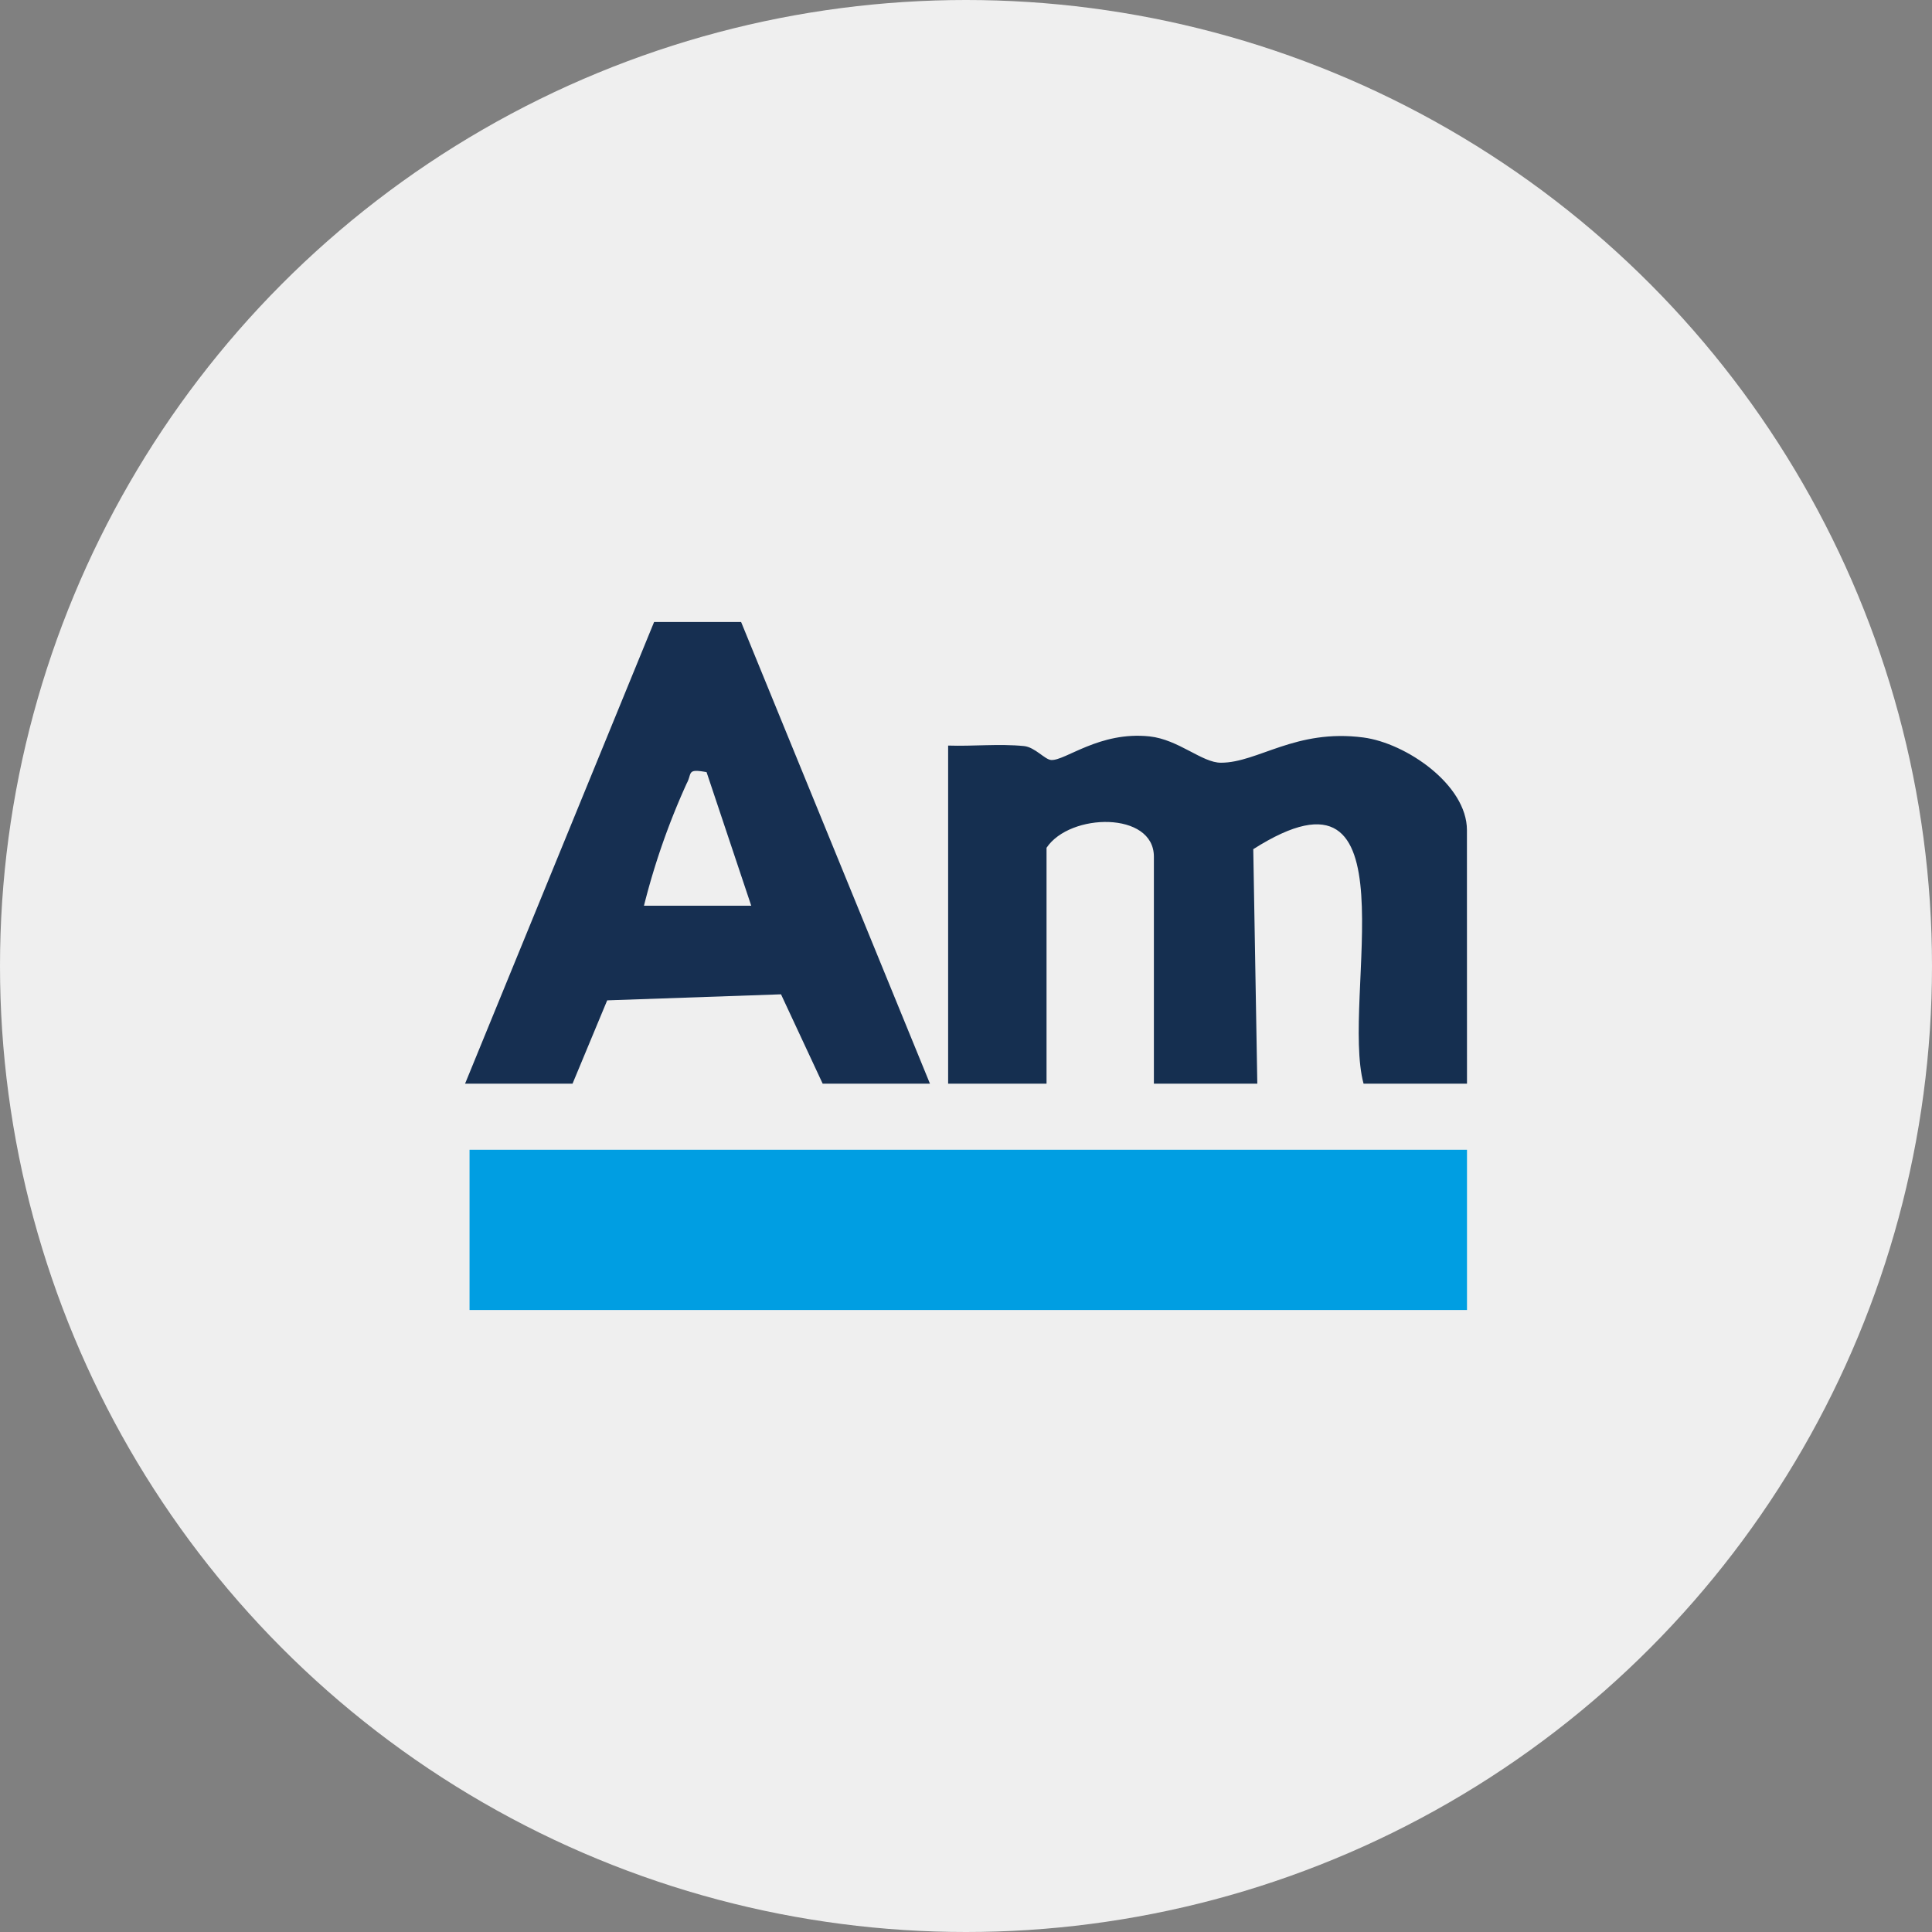 <svg xmlns="http://www.w3.org/2000/svg" xmlns:xlink="http://www.w3.org/1999/xlink" width="32" height="32" viewBox="0 0 32 32">
  <rect x="0" y="0" width="32" height="32" fill="#808080" stroke="none"/>
  <defs>
    <clipPath id="clip-path">
      <rect id="Rectángulo_103" data-name="Rectángulo 103" width="16.595" height="11.396" transform="translate(0 0)" fill="none"/>
    </clipPath>
  </defs>
  <g id="Grupo_99" data-name="Grupo 99" transform="translate(-550 -720)">
    <circle id="Elipse_16" data-name="Elipse 16" cx="16" cy="16" r="16" transform="translate(550 720)" fill="#efefef"/>
    <g id="Grupo_98" data-name="Grupo 98" transform="translate(557.703 730.302)">
      <g id="Grupo_97" data-name="Grupo 97" transform="translate(0 0)" clip-path="url(#clip-path)">
        <path id="Trazado_264" data-name="Trazado 264" d="M62.374,18.415H60.661c-.385-1.42.892-5.614-1.827-3.884l.067,3.884H57.188v-3.76c0-.752-1.389-.729-1.778-.147v3.907H53.78v-5.6c.416.014.838-.033,1.255.008.184.018.345.224.452.231.235.014.8-.479,1.629-.391.482.052.872.438,1.183.436.613,0,1.234-.565,2.358-.418.71.093,1.716.785,1.716,1.534Z" transform="translate(-45.779 -10.768)" fill="#152f50"/>
        <path id="Trazado_265" data-name="Trazado 265" d="M4.572,0,7.7,7.647H5.923l-.69-1.48-2.879.1L1.78,7.647H0L3.131,0ZM4,2.487c-.334-.061-.235.016-.329.187A11.828,11.828,0,0,0,2.963,4.7H4.74Z" transform="translate(0 0)" fill="#162f51"/>
        <rect id="Rectángulo_102" data-name="Rectángulo 102" width="16.521" height="2.654" transform="translate(0.074 8.742)" fill="#009ee2"/>
      </g>
    </g>
  </g>
</svg>
